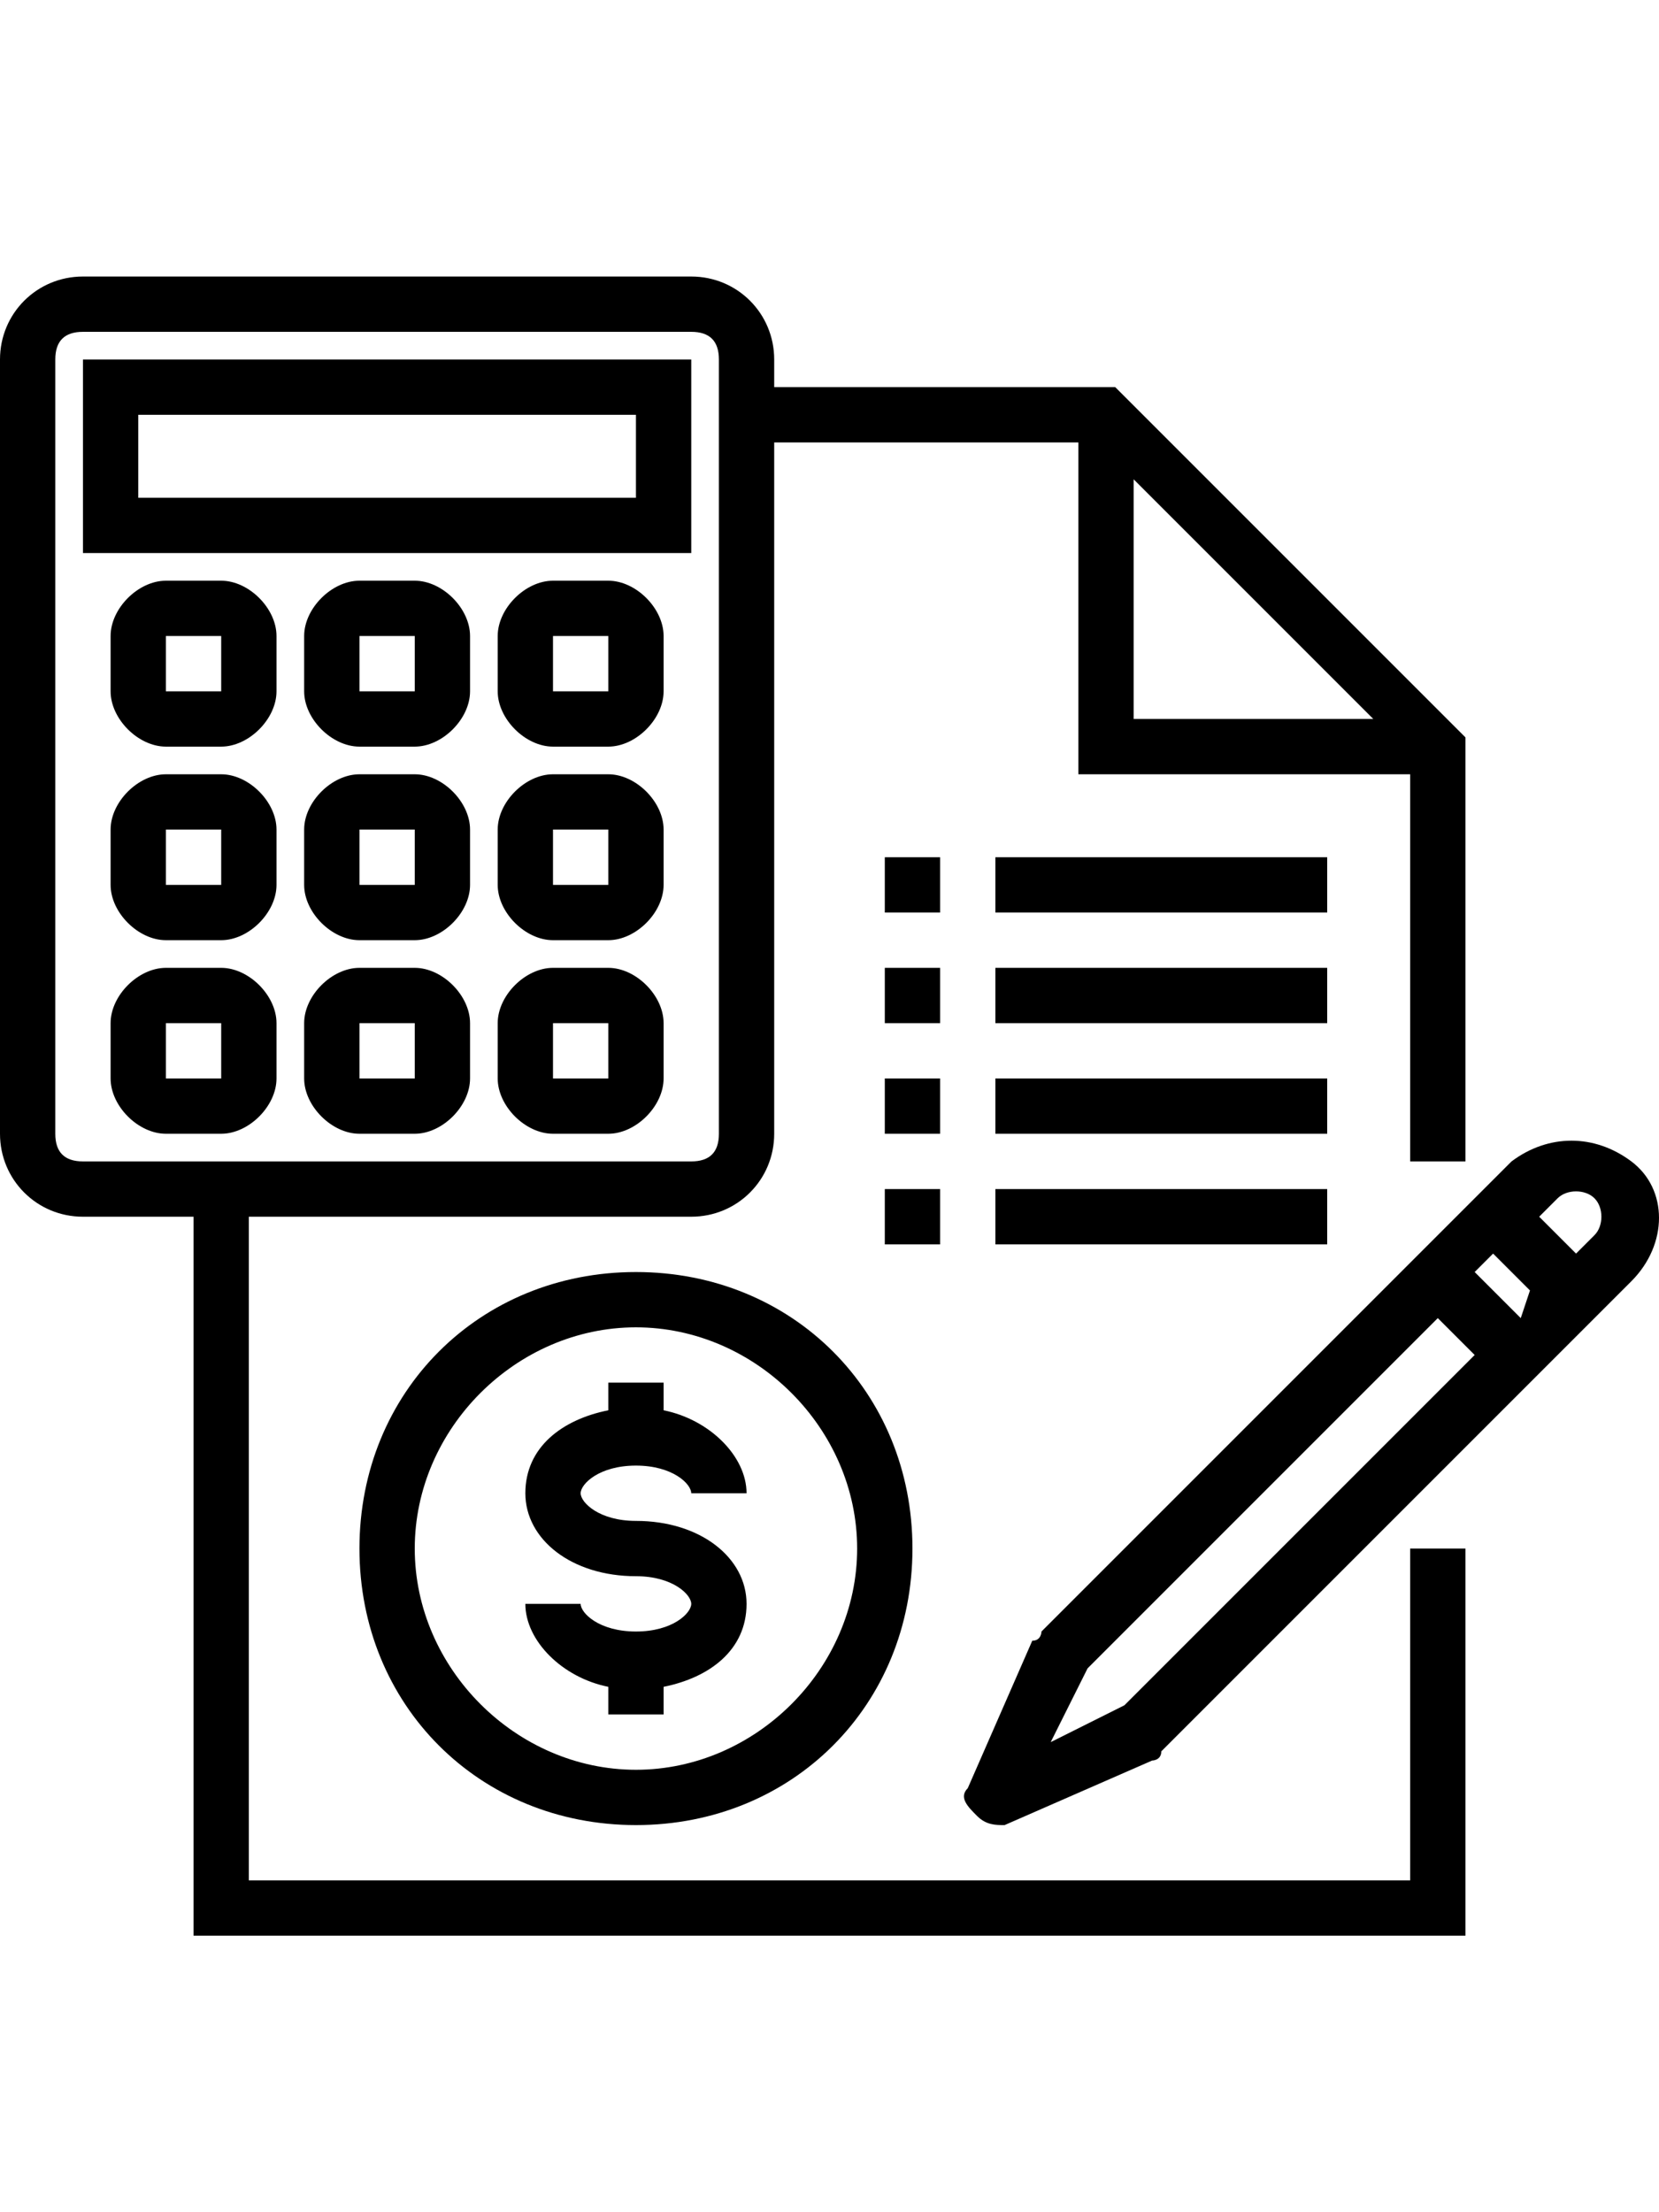 <?xml version="1.0" encoding="utf-8"?>
<!-- Generator: Adobe Illustrator 24.0.2, SVG Export Plug-In . SVG Version: 6.00 Build 0)  -->
<svg version="1.1" id="Layer_1" xmlns="http://www.w3.org/2000/svg" xmlns:xlink="http://www.w3.org/1999/xlink" x="0px" y="0px"
	 viewBox="0 0 18 24" style="enable-background:new 0 0 18 24;" xml:space="preserve">
<style type="text/css">
	.st0{fill:#FC6A55;}
	.st1{fill:#EDEDED;}
	.st2{fill:none;stroke:#FC6A55;stroke-miterlimit:10;}
	.st3{stroke:#FFFFFF;stroke-width:0.25;stroke-miterlimit:10;}
	.st4{fill:#656D7A;}
	.st5{fill:#FFFFFF;}
	.st6{filter:url(#Adobe_OpacityMaskFilter);}
	.st7{fill-rule:evenodd;clip-rule:evenodd;fill:#FFFFFF;}
	.st8{mask:url(#mask-2_8_);fill-rule:evenodd;clip-rule:evenodd;}
	.st9{filter:url(#Adobe_OpacityMaskFilter_1_);}
	.st10{mask:url(#mask-2_7_);fill-rule:evenodd;clip-rule:evenodd;}
	.st11{filter:url(#Adobe_OpacityMaskFilter_2_);}
	.st12{mask:url(#mask-2_6_);fill-rule:evenodd;clip-rule:evenodd;}
	.st13{filter:url(#Adobe_OpacityMaskFilter_3_);}
	.st14{mask:url(#mask-2_5_);fill-rule:evenodd;clip-rule:evenodd;}
	.st15{filter:url(#Adobe_OpacityMaskFilter_4_);}
	.st16{mask:url(#mask-2_2_);fill:none;stroke:#000000;stroke-width:2;}
	.st17{fill:#434343;}
	.st18{fill:#434343;stroke:#F9F9F9;stroke-width:0.25;stroke-miterlimit:10;}
	.st19{fill:none;stroke:#FC6A55;stroke-width:0.5;stroke-miterlimit:10;}
	.st20{fill:none;stroke:#FC6A55;stroke-width:0.75;stroke-miterlimit:10;}
	.st21{fill:#FC6A55;stroke:#FC6A55;stroke-width:0.5;stroke-miterlimit:10;}
	.st22{opacity:0.153;fill:url(#Path_146_);enable-background:new    ;}
	.st23{opacity:0.1;fill:#590BB2;enable-background:new    ;}
	.st24{fill:#8E8CA8;}
	.st25{fill:#F5F4F9;}
	.st26{fill:#FFD5B8;}
	.st27{fill:#FC8473;}
	.st28{fill:#1C3475;}
	.st29{fill:#DDD9E4;}
	.st30{fill:#828FB3;}
	.st31{opacity:7.584635e-02;fill:url(#Path_147_);enable-background:new    ;}
	.st32{fill:#FFBE92;}
	.st33{fill:#FB8E7F;}
	.st34{fill:#FDB1A6;}
	.st35{fill:#FC806F;}
	.st36{fill:#FFE783;}
	.st37{fill:#104478;}
	.st38{fill:none;stroke:#FFFFFF;stroke-miterlimit:10;}
	.st39{fill:none;stroke:#000000;stroke-width:0.15;stroke-miterlimit:10;}
	.st40{opacity:0.1;fill:url(#Path_148_);enable-background:new    ;}
	.st41{opacity:0.1;fill:url(#Path_149_);enable-background:new    ;}
</style>
<g>
	<path d="M6.9,13.8c-1.7,0-3,1.3-3,3s1.3,3,3,3s3-1.3,3-3C9.9,15.1,8.6,13.8,6.9,13.8z M6.9,19.2c-1.3,0-2.4-1.1-2.4-2.4
		s1.1-2.4,2.4-2.4s2.4,1.1,2.4,2.4C9.3,18.1,8.2,19.2,6.9,19.2z"/>
	<path d="M6.9,15.9c0.4,0,0.6,0.2,0.6,0.3h0.6c0-0.4-0.4-0.8-0.9-0.9V15H6.6v0.3c-0.5,0.1-0.9,0.4-0.9,0.9c0,0.5,0.5,0.9,1.2,0.9
		c0.4,0,0.6,0.2,0.6,0.3s-0.2,0.3-0.6,0.3c-0.4,0-0.6-0.2-0.6-0.3H5.7c0,0.4,0.4,0.8,0.9,0.9v0.3h0.6v-0.3c0.5-0.1,0.9-0.4,0.9-0.9
		c0-0.5-0.5-0.9-1.2-0.9c-0.4,0-0.6-0.2-0.6-0.3S6.5,15.9,6.9,15.9z"/>
	<path d="M15.3,20.4H2.7v-7.2h4.8c0.5,0,0.9-0.4,0.9-0.9V4.8h3.3v3.6h3.6v4.2h0.6V8l-3.8-3.8H8.4V3.9C8.4,3.4,8,3,7.5,3H0.9
		C0.4,3,0,3.4,0,3.9v8.4c0,0.5,0.4,0.9,0.9,0.9h1.2V21h13.8v-4.2h-0.6V20.4z M12.3,5.2l2.6,2.6h-2.6V5.2z M0.6,12.3V3.9
		c0-0.2,0.1-0.3,0.3-0.3h6.6c0.2,0,0.3,0.1,0.3,0.3v8.4c0,0.2-0.1,0.3-0.3,0.3H0.9C0.7,12.6,0.6,12.5,0.6,12.3z"/>
	<path d="M9.6,10.5h0.6v0.6H9.6V10.5z"/>
	<path d="M10.8,10.5h3.6v0.6h-3.6V10.5z"/>
	<path d="M9.6,9.3h0.6v0.6H9.6V9.3z"/>
	<path d="M10.8,9.3h3.6v0.6h-3.6V9.3z"/>
	<path d="M9.6,11.7h0.6v0.6H9.6V11.7z"/>
	<path d="M10.8,11.7h3.6v0.6h-3.6V11.7z"/>
	<path d="M9.6,12.9h0.6v0.6H9.6V12.9z"/>
	<path d="M10.8,12.9h3.6v0.6h-3.6V12.9z"/>
	<path d="M7.5,3.9H0.9V6h6.6V3.9z M6.9,5.4H1.5V4.5h5.4V5.4z"/>
	<path d="M2.4,6.3H1.8c-0.3,0-0.6,0.3-0.6,0.6v0.6c0,0.3,0.3,0.6,0.6,0.6h0.6C2.7,8.1,3,7.8,3,7.5V6.9C3,6.6,2.7,6.3,2.4,6.3z
		 M1.8,7.5V6.9h0.6v0.6H1.8z"/>
	<path d="M4.5,6.3H3.9c-0.3,0-0.6,0.3-0.6,0.6v0.6c0,0.3,0.3,0.6,0.6,0.6h0.6c0.3,0,0.6-0.3,0.6-0.6V6.9C5.1,6.6,4.8,6.3,4.5,6.3z
		 M3.9,7.5V6.9h0.6v0.6H3.9z"/>
	<path d="M6.6,6.3H6c-0.3,0-0.6,0.3-0.6,0.6v0.6c0,0.3,0.3,0.6,0.6,0.6h0.6c0.3,0,0.6-0.3,0.6-0.6V6.9C7.2,6.6,6.9,6.3,6.6,6.3z
		 M6,7.5V6.9h0.6v0.6H6z"/>
	<path d="M2.4,8.4H1.8C1.5,8.4,1.2,8.7,1.2,9v0.6c0,0.3,0.3,0.6,0.6,0.6h0.6C2.7,10.2,3,9.9,3,9.6V9C3,8.7,2.7,8.4,2.4,8.4z
		 M1.8,9.6V9h0.6v0.6H1.8z"/>
	<path d="M4.5,8.4H3.9C3.6,8.4,3.3,8.7,3.3,9v0.6c0,0.3,0.3,0.6,0.6,0.6h0.6c0.3,0,0.6-0.3,0.6-0.6V9C5.1,8.7,4.8,8.4,4.5,8.4z
		 M3.9,9.6V9h0.6v0.6H3.9z"/>
	<path d="M6.6,8.4H6C5.7,8.4,5.4,8.7,5.4,9v0.6c0,0.3,0.3,0.6,0.6,0.6h0.6c0.3,0,0.6-0.3,0.6-0.6V9C7.2,8.7,6.9,8.4,6.6,8.4z M6,9.6
		V9h0.6v0.6H6z"/>
	<path d="M2.4,10.5H1.8c-0.3,0-0.6,0.3-0.6,0.6v0.6c0,0.3,0.3,0.6,0.6,0.6h0.6C2.7,12.3,3,12,3,11.7v-0.6C3,10.8,2.7,10.5,2.4,10.5z
		 M1.8,11.7v-0.6h0.6v0.6H1.8z"/>
	<path d="M4.5,10.5H3.9c-0.3,0-0.6,0.3-0.6,0.6v0.6c0,0.3,0.3,0.6,0.6,0.6h0.6c0.3,0,0.6-0.3,0.6-0.6v-0.6
		C5.1,10.8,4.8,10.5,4.5,10.5z M3.9,11.7v-0.6h0.6v0.6H3.9z"/>
	<path d="M6.6,10.5H6c-0.3,0-0.6,0.3-0.6,0.6v0.6c0,0.3,0.3,0.6,0.6,0.6h0.6c0.3,0,0.6-0.3,0.6-0.6v-0.6C7.2,10.8,6.9,10.5,6.6,10.5
		z M6,11.7v-0.6h0.6v0.6H6z"/>
	<path d="M17.7,12.6c-0.4-0.3-0.9-0.3-1.3,0l-5.1,5.1c0,0,0,0.1-0.1,0.1l-0.7,1.6c-0.1,0.1,0,0.2,0.1,0.3c0.1,0.1,0.2,0.1,0.3,0.1
		l1.6-0.7c0,0,0.1,0,0.1-0.1l5.1-5.1C18.1,13.5,18.1,12.9,17.7,12.6z M12.2,18.5l-0.8,0.4l0.4-0.8l3.8-3.8l0.4,0.4L12.2,18.5z
		 M16.5,14.3L16,13.8l0.2-0.2l0.4,0.4L16.5,14.3z M17.3,13.4l-0.2,0.2l-0.4-0.4l0.2-0.2c0.1-0.1,0.3-0.1,0.4,0
		C17.4,13.1,17.4,13.3,17.3,13.4z"/>
</g>
</svg>
